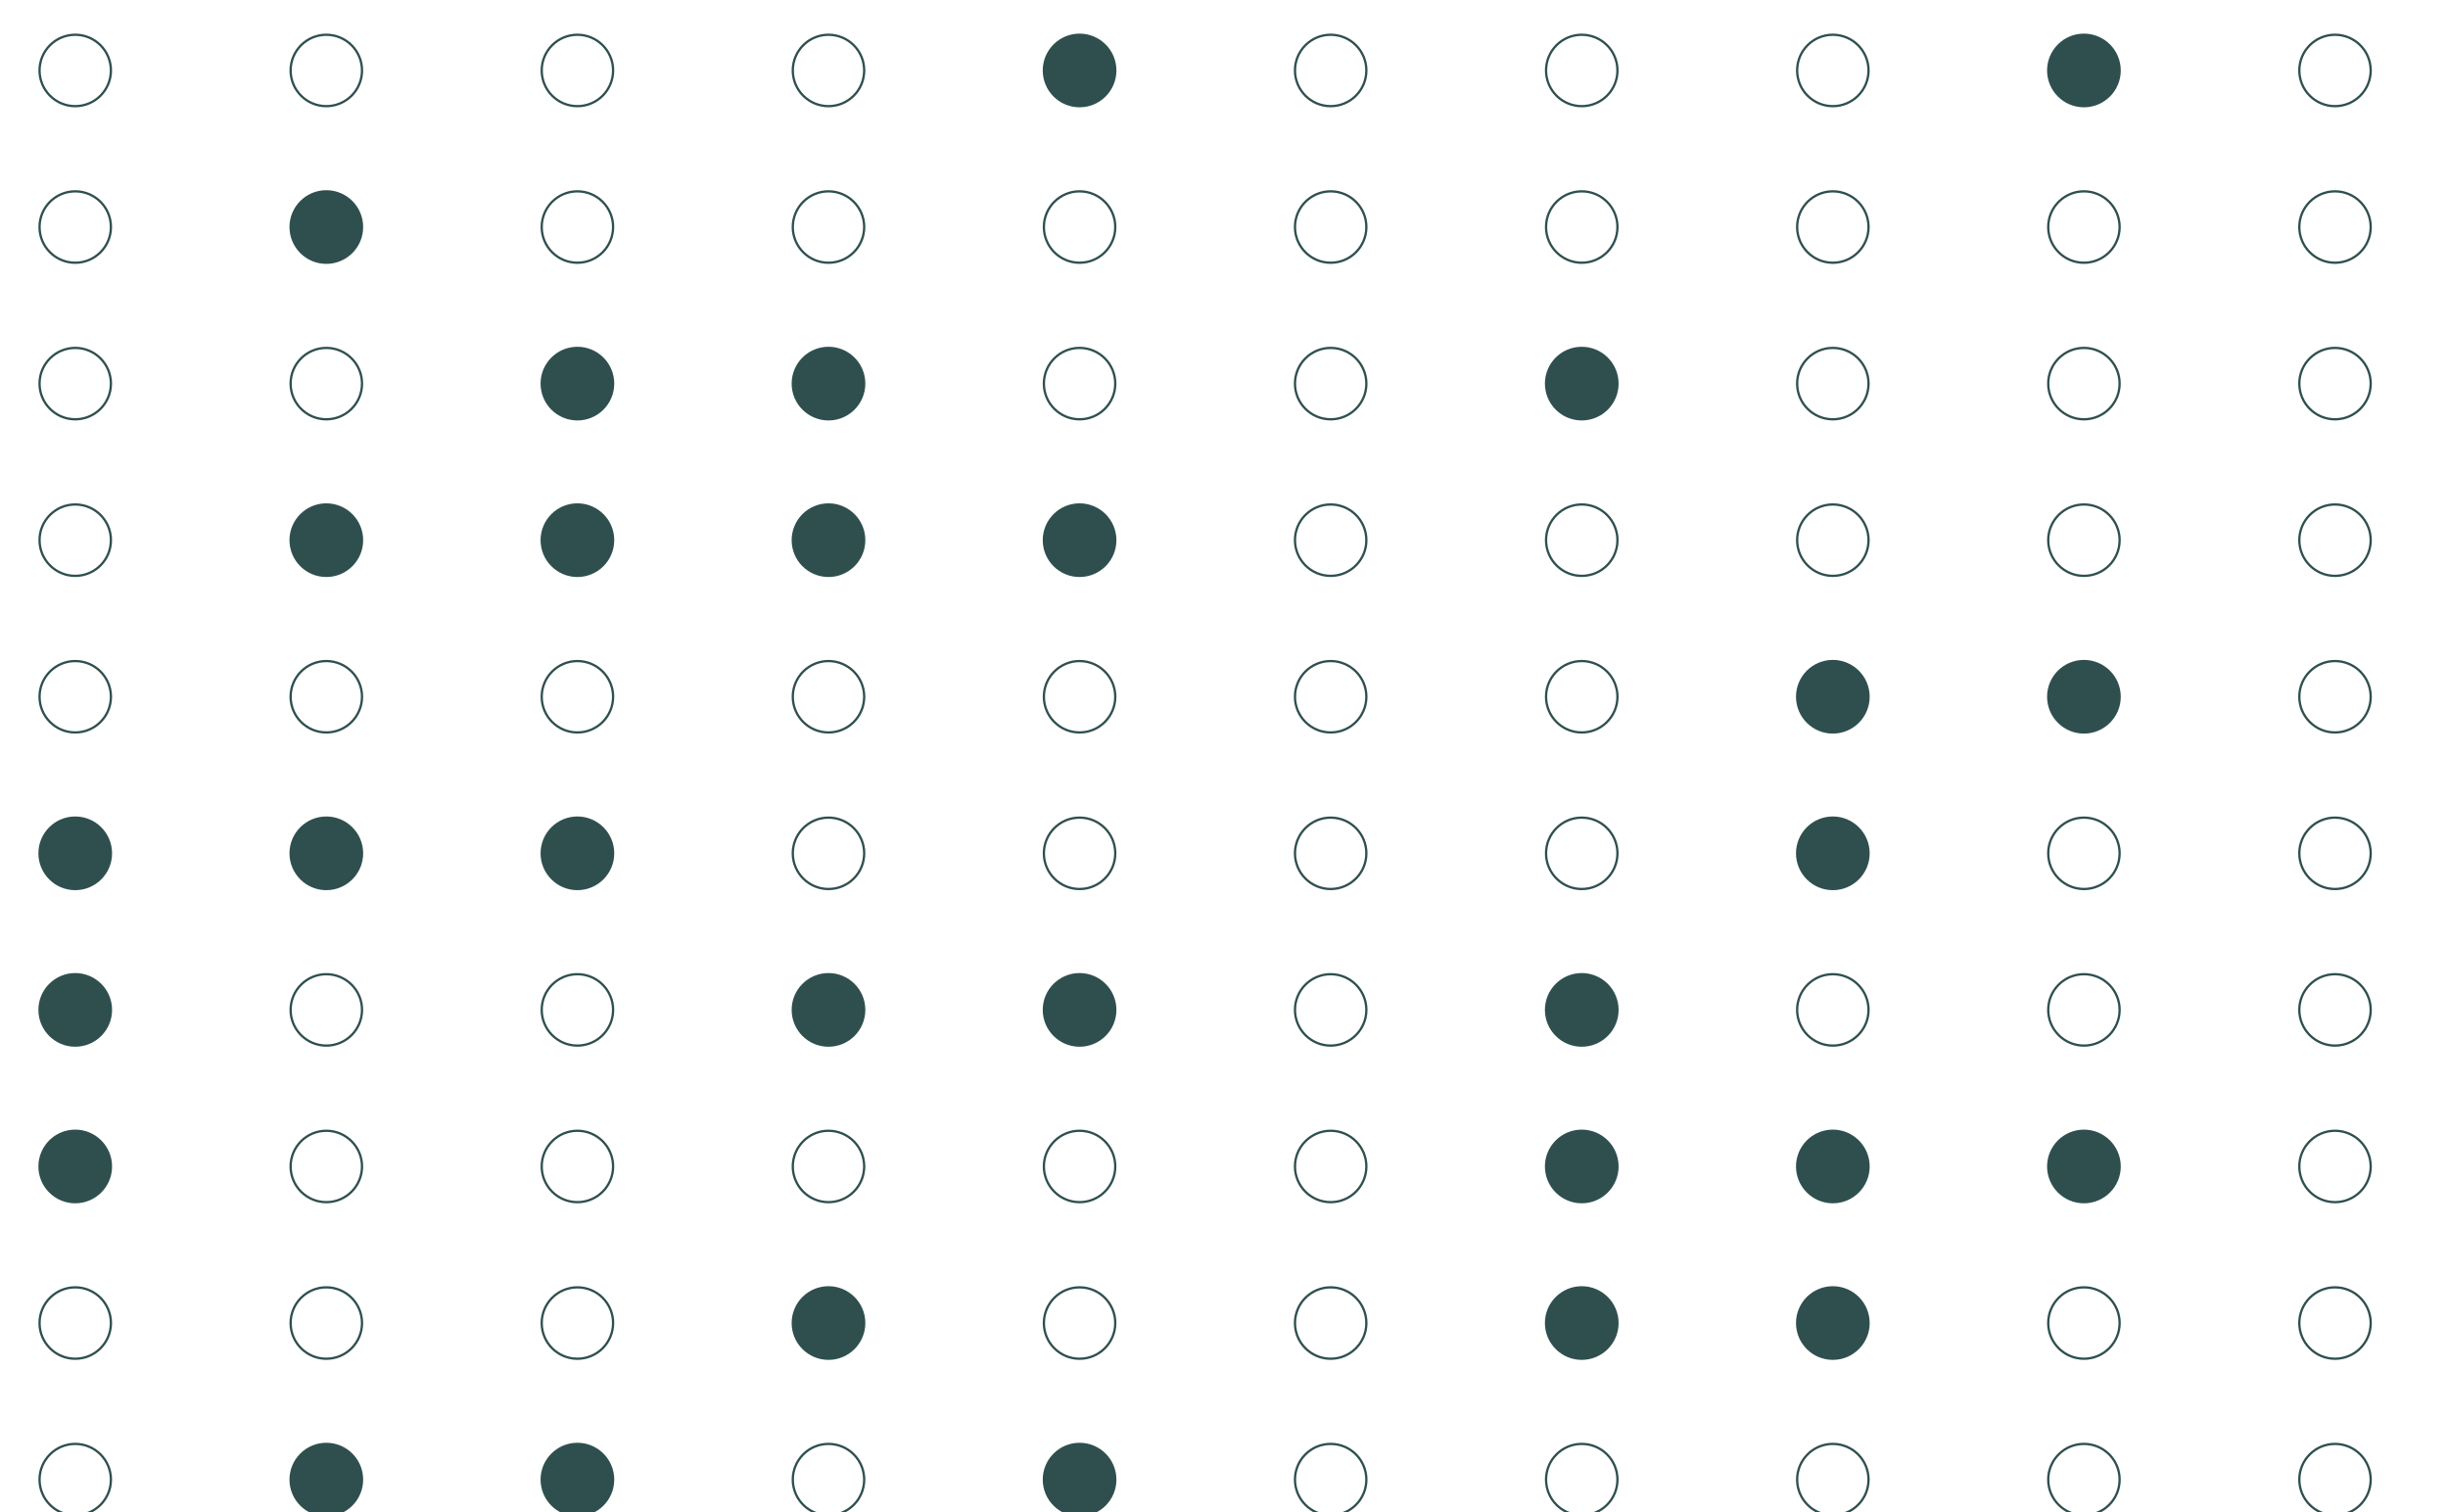 <?xml version="1.0" encoding="UTF-8"?>
<svg xmlns="http://www.w3.org/2000/svg" xmlns:xlink="http://www.w3.org/1999/xlink" width="756pt" height="467pt" viewBox="0 0 756 467" version="1.1">
<g id="surface54">
<rect x="0" y="0" width="756" height="467" style="fill:rgb(100%,100%,100%);fill-opacity:1;stroke:none;"/>
<path style="fill:none;stroke-width:0.709;stroke-linecap:round;stroke-linejoin:round;stroke:rgb(18.431%,30.98%,30.98%);stroke-opacity:1;stroke-miterlimit:10;" d="M 34.258 456.902 C 34.258 462.992 29.32 467.926 23.234 467.926 C 17.145 467.926 12.211 462.992 12.211 456.902 C 12.211 450.816 17.145 445.879 23.234 445.879 C 29.32 445.879 34.258 450.816 34.258 456.902 "/>
<path style="fill-rule:nonzero;fill:rgb(18.431%,30.98%,30.98%);fill-opacity:1;stroke-width:0.709;stroke-linecap:round;stroke-linejoin:round;stroke:rgb(18.431%,30.98%,30.98%);stroke-opacity:1;stroke-miterlimit:10;" d="M 111.801 456.902 C 111.801 462.992 106.863 467.926 100.773 467.926 C 94.688 467.926 89.75 462.992 89.75 456.902 C 89.75 450.816 94.688 445.879 100.773 445.879 C 106.863 445.879 111.801 450.816 111.801 456.902 "/>
<path style="fill-rule:nonzero;fill:rgb(18.431%,30.98%,30.98%);fill-opacity:1;stroke-width:0.709;stroke-linecap:round;stroke-linejoin:round;stroke:rgb(18.431%,30.98%,30.98%);stroke-opacity:1;stroke-miterlimit:10;" d="M 189.34 456.902 C 189.34 462.992 184.406 467.926 178.316 467.926 C 172.227 467.926 167.293 462.992 167.293 456.902 C 167.293 450.816 172.227 445.879 178.316 445.879 C 184.406 445.879 189.34 450.816 189.34 456.902 "/>
<path style="fill:none;stroke-width:0.709;stroke-linecap:round;stroke-linejoin:round;stroke:rgb(18.431%,30.98%,30.98%);stroke-opacity:1;stroke-miterlimit:10;" d="M 266.883 456.902 C 266.883 462.992 261.945 467.926 255.859 467.926 C 249.77 467.926 244.832 462.992 244.832 456.902 C 244.832 450.816 249.77 445.879 255.859 445.879 C 261.945 445.879 266.883 450.816 266.883 456.902 "/>
<path style="fill-rule:nonzero;fill:rgb(18.431%,30.98%,30.98%);fill-opacity:1;stroke-width:0.709;stroke-linecap:round;stroke-linejoin:round;stroke:rgb(18.431%,30.98%,30.98%);stroke-opacity:1;stroke-miterlimit:10;" d="M 344.422 456.902 C 344.422 462.992 339.488 467.926 333.398 467.926 C 327.312 467.926 322.375 462.992 322.375 456.902 C 322.375 450.816 327.312 445.879 333.398 445.879 C 339.488 445.879 344.422 450.816 344.422 456.902 "/>
<path style="fill:none;stroke-width:0.709;stroke-linecap:round;stroke-linejoin:round;stroke:rgb(18.431%,30.98%,30.98%);stroke-opacity:1;stroke-miterlimit:10;" d="M 421.965 456.902 C 421.965 462.992 417.027 467.926 410.941 467.926 C 404.852 467.926 399.918 462.992 399.918 456.902 C 399.918 450.816 404.852 445.879 410.941 445.879 C 417.027 445.879 421.965 450.816 421.965 456.902 "/>
<path style="fill:none;stroke-width:0.709;stroke-linecap:round;stroke-linejoin:round;stroke:rgb(18.431%,30.98%,30.98%);stroke-opacity:1;stroke-miterlimit:10;" d="M 499.508 456.902 C 499.508 462.992 494.57 467.926 488.48 467.926 C 482.395 467.926 477.457 462.992 477.457 456.902 C 477.457 450.816 482.395 445.879 488.48 445.879 C 494.57 445.879 499.508 450.816 499.508 456.902 "/>
<path style="fill:none;stroke-width:0.709;stroke-linecap:round;stroke-linejoin:round;stroke:rgb(18.431%,30.98%,30.98%);stroke-opacity:1;stroke-miterlimit:10;" d="M 577.047 456.902 C 577.047 462.992 572.113 467.926 566.023 467.926 C 559.934 467.926 555 462.992 555 456.902 C 555 450.816 559.934 445.879 566.023 445.879 C 572.113 445.879 577.047 450.816 577.047 456.902 "/>
<path style="fill:none;stroke-width:0.709;stroke-linecap:round;stroke-linejoin:round;stroke:rgb(18.431%,30.98%,30.98%);stroke-opacity:1;stroke-miterlimit:10;" d="M 654.59 456.902 C 654.59 462.992 649.652 467.926 643.566 467.926 C 637.477 467.926 632.539 462.992 632.539 456.902 C 632.539 450.816 637.477 445.879 643.566 445.879 C 649.652 445.879 654.59 450.816 654.59 456.902 "/>
<path style="fill:none;stroke-width:0.709;stroke-linecap:round;stroke-linejoin:round;stroke:rgb(18.431%,30.98%,30.98%);stroke-opacity:1;stroke-miterlimit:10;" d="M 732.129 456.902 C 732.129 462.992 727.195 467.926 721.105 467.926 C 715.02 467.926 710.082 462.992 710.082 456.902 C 710.082 450.816 715.02 445.879 721.105 445.879 C 727.195 445.879 732.129 450.816 732.129 456.902 "/>
<path style="fill:none;stroke-width:0.709;stroke-linecap:round;stroke-linejoin:round;stroke:rgb(18.431%,30.98%,30.98%);stroke-opacity:1;stroke-miterlimit:10;" d="M 34.258 408.555 C 34.258 414.641 29.32 419.578 23.234 419.578 C 17.145 419.578 12.211 414.641 12.211 408.555 C 12.211 402.465 17.145 397.531 23.234 397.531 C 29.32 397.531 34.258 402.465 34.258 408.555 "/>
<path style="fill:none;stroke-width:0.709;stroke-linecap:round;stroke-linejoin:round;stroke:rgb(18.431%,30.98%,30.98%);stroke-opacity:1;stroke-miterlimit:10;" d="M 111.801 408.555 C 111.801 414.641 106.863 419.578 100.773 419.578 C 94.688 419.578 89.75 414.641 89.75 408.555 C 89.75 402.465 94.688 397.531 100.773 397.531 C 106.863 397.531 111.801 402.465 111.801 408.555 "/>
<path style="fill:none;stroke-width:0.709;stroke-linecap:round;stroke-linejoin:round;stroke:rgb(18.431%,30.98%,30.98%);stroke-opacity:1;stroke-miterlimit:10;" d="M 189.34 408.555 C 189.34 414.641 184.406 419.578 178.316 419.578 C 172.227 419.578 167.293 414.641 167.293 408.555 C 167.293 402.465 172.227 397.531 178.316 397.531 C 184.406 397.531 189.34 402.465 189.34 408.555 "/>
<path style="fill-rule:nonzero;fill:rgb(18.431%,30.98%,30.98%);fill-opacity:1;stroke-width:0.709;stroke-linecap:round;stroke-linejoin:round;stroke:rgb(18.431%,30.98%,30.98%);stroke-opacity:1;stroke-miterlimit:10;" d="M 266.883 408.555 C 266.883 414.641 261.945 419.578 255.859 419.578 C 249.77 419.578 244.832 414.641 244.832 408.555 C 244.832 402.465 249.77 397.531 255.859 397.531 C 261.945 397.531 266.883 402.465 266.883 408.555 "/>
<path style="fill:none;stroke-width:0.709;stroke-linecap:round;stroke-linejoin:round;stroke:rgb(18.431%,30.98%,30.98%);stroke-opacity:1;stroke-miterlimit:10;" d="M 344.422 408.555 C 344.422 414.641 339.488 419.578 333.398 419.578 C 327.312 419.578 322.375 414.641 322.375 408.555 C 322.375 402.465 327.312 397.531 333.398 397.531 C 339.488 397.531 344.422 402.465 344.422 408.555 "/>
<path style="fill:none;stroke-width:0.709;stroke-linecap:round;stroke-linejoin:round;stroke:rgb(18.431%,30.98%,30.98%);stroke-opacity:1;stroke-miterlimit:10;" d="M 421.965 408.555 C 421.965 414.641 417.027 419.578 410.941 419.578 C 404.852 419.578 399.918 414.641 399.918 408.555 C 399.918 402.465 404.852 397.531 410.941 397.531 C 417.027 397.531 421.965 402.465 421.965 408.555 "/>
<path style="fill-rule:nonzero;fill:rgb(18.431%,30.98%,30.98%);fill-opacity:1;stroke-width:0.709;stroke-linecap:round;stroke-linejoin:round;stroke:rgb(18.431%,30.98%,30.98%);stroke-opacity:1;stroke-miterlimit:10;" d="M 499.508 408.555 C 499.508 414.641 494.57 419.578 488.48 419.578 C 482.395 419.578 477.457 414.641 477.457 408.555 C 477.457 402.465 482.395 397.531 488.48 397.531 C 494.57 397.531 499.508 402.465 499.508 408.555 "/>
<path style="fill-rule:nonzero;fill:rgb(18.431%,30.98%,30.98%);fill-opacity:1;stroke-width:0.709;stroke-linecap:round;stroke-linejoin:round;stroke:rgb(18.431%,30.98%,30.98%);stroke-opacity:1;stroke-miterlimit:10;" d="M 577.047 408.555 C 577.047 414.641 572.113 419.578 566.023 419.578 C 559.934 419.578 555 414.641 555 408.555 C 555 402.465 559.934 397.531 566.023 397.531 C 572.113 397.531 577.047 402.465 577.047 408.555 "/>
<path style="fill:none;stroke-width:0.709;stroke-linecap:round;stroke-linejoin:round;stroke:rgb(18.431%,30.98%,30.98%);stroke-opacity:1;stroke-miterlimit:10;" d="M 654.59 408.555 C 654.59 414.641 649.652 419.578 643.566 419.578 C 637.477 419.578 632.539 414.641 632.539 408.555 C 632.539 402.465 637.477 397.531 643.566 397.531 C 649.652 397.531 654.59 402.465 654.59 408.555 "/>
<path style="fill:none;stroke-width:0.709;stroke-linecap:round;stroke-linejoin:round;stroke:rgb(18.431%,30.98%,30.98%);stroke-opacity:1;stroke-miterlimit:10;" d="M 732.129 408.555 C 732.129 414.641 727.195 419.578 721.105 419.578 C 715.02 419.578 710.082 414.641 710.082 408.555 C 710.082 402.465 715.02 397.531 721.105 397.531 C 727.195 397.531 732.129 402.465 732.129 408.555 "/>
<path style="fill-rule:nonzero;fill:rgb(18.431%,30.98%,30.98%);fill-opacity:1;stroke-width:0.709;stroke-linecap:round;stroke-linejoin:round;stroke:rgb(18.431%,30.98%,30.98%);stroke-opacity:1;stroke-miterlimit:10;" d="M 34.258 360.203 C 34.258 366.293 29.32 371.227 23.234 371.227 C 17.145 371.227 12.211 366.293 12.211 360.203 C 12.211 354.117 17.145 349.18 23.234 349.18 C 29.32 349.18 34.258 354.117 34.258 360.203 "/>
<path style="fill:none;stroke-width:0.709;stroke-linecap:round;stroke-linejoin:round;stroke:rgb(18.431%,30.98%,30.98%);stroke-opacity:1;stroke-miterlimit:10;" d="M 111.801 360.203 C 111.801 366.293 106.863 371.227 100.773 371.227 C 94.688 371.227 89.75 366.293 89.75 360.203 C 89.75 354.117 94.688 349.18 100.773 349.18 C 106.863 349.18 111.801 354.117 111.801 360.203 "/>
<path style="fill:none;stroke-width:0.709;stroke-linecap:round;stroke-linejoin:round;stroke:rgb(18.431%,30.98%,30.98%);stroke-opacity:1;stroke-miterlimit:10;" d="M 189.34 360.203 C 189.34 366.293 184.406 371.227 178.316 371.227 C 172.227 371.227 167.293 366.293 167.293 360.203 C 167.293 354.117 172.227 349.18 178.316 349.18 C 184.406 349.18 189.34 354.117 189.34 360.203 "/>
<path style="fill:none;stroke-width:0.709;stroke-linecap:round;stroke-linejoin:round;stroke:rgb(18.431%,30.98%,30.98%);stroke-opacity:1;stroke-miterlimit:10;" d="M 266.883 360.203 C 266.883 366.293 261.945 371.227 255.859 371.227 C 249.77 371.227 244.832 366.293 244.832 360.203 C 244.832 354.117 249.77 349.18 255.859 349.18 C 261.945 349.18 266.883 354.117 266.883 360.203 "/>
<path style="fill:none;stroke-width:0.709;stroke-linecap:round;stroke-linejoin:round;stroke:rgb(18.431%,30.98%,30.98%);stroke-opacity:1;stroke-miterlimit:10;" d="M 344.422 360.203 C 344.422 366.293 339.488 371.227 333.398 371.227 C 327.312 371.227 322.375 366.293 322.375 360.203 C 322.375 354.117 327.312 349.18 333.398 349.18 C 339.488 349.18 344.422 354.117 344.422 360.203 "/>
<path style="fill:none;stroke-width:0.709;stroke-linecap:round;stroke-linejoin:round;stroke:rgb(18.431%,30.98%,30.98%);stroke-opacity:1;stroke-miterlimit:10;" d="M 421.965 360.203 C 421.965 366.293 417.027 371.227 410.941 371.227 C 404.852 371.227 399.918 366.293 399.918 360.203 C 399.918 354.117 404.852 349.18 410.941 349.18 C 417.027 349.18 421.965 354.117 421.965 360.203 "/>
<path style="fill-rule:nonzero;fill:rgb(18.431%,30.98%,30.98%);fill-opacity:1;stroke-width:0.709;stroke-linecap:round;stroke-linejoin:round;stroke:rgb(18.431%,30.98%,30.98%);stroke-opacity:1;stroke-miterlimit:10;" d="M 499.508 360.203 C 499.508 366.293 494.57 371.227 488.48 371.227 C 482.395 371.227 477.457 366.293 477.457 360.203 C 477.457 354.117 482.395 349.18 488.48 349.18 C 494.57 349.18 499.508 354.117 499.508 360.203 "/>
<path style="fill-rule:nonzero;fill:rgb(18.431%,30.98%,30.98%);fill-opacity:1;stroke-width:0.709;stroke-linecap:round;stroke-linejoin:round;stroke:rgb(18.431%,30.98%,30.98%);stroke-opacity:1;stroke-miterlimit:10;" d="M 577.047 360.203 C 577.047 366.293 572.113 371.227 566.023 371.227 C 559.934 371.227 555 366.293 555 360.203 C 555 354.117 559.934 349.18 566.023 349.18 C 572.113 349.18 577.047 354.117 577.047 360.203 "/>
<path style="fill-rule:nonzero;fill:rgb(18.431%,30.98%,30.98%);fill-opacity:1;stroke-width:0.709;stroke-linecap:round;stroke-linejoin:round;stroke:rgb(18.431%,30.98%,30.98%);stroke-opacity:1;stroke-miterlimit:10;" d="M 654.59 360.203 C 654.59 366.293 649.652 371.227 643.566 371.227 C 637.477 371.227 632.539 366.293 632.539 360.203 C 632.539 354.117 637.477 349.18 643.566 349.18 C 649.652 349.18 654.59 354.117 654.59 360.203 "/>
<path style="fill:none;stroke-width:0.709;stroke-linecap:round;stroke-linejoin:round;stroke:rgb(18.431%,30.98%,30.98%);stroke-opacity:1;stroke-miterlimit:10;" d="M 732.129 360.203 C 732.129 366.293 727.195 371.227 721.105 371.227 C 715.02 371.227 710.082 366.293 710.082 360.203 C 710.082 354.117 715.02 349.18 721.105 349.18 C 727.195 349.18 732.129 354.117 732.129 360.203 "/>
<path style="fill-rule:nonzero;fill:rgb(18.431%,30.98%,30.98%);fill-opacity:1;stroke-width:0.709;stroke-linecap:round;stroke-linejoin:round;stroke:rgb(18.431%,30.98%,30.98%);stroke-opacity:1;stroke-miterlimit:10;" d="M 34.258 311.855 C 34.258 317.941 29.32 322.879 23.234 322.879 C 17.145 322.879 12.211 317.941 12.211 311.855 C 12.211 305.766 17.145 300.832 23.234 300.832 C 29.32 300.832 34.258 305.766 34.258 311.855 "/>
<path style="fill:none;stroke-width:0.709;stroke-linecap:round;stroke-linejoin:round;stroke:rgb(18.431%,30.98%,30.98%);stroke-opacity:1;stroke-miterlimit:10;" d="M 111.801 311.855 C 111.801 317.941 106.863 322.879 100.773 322.879 C 94.688 322.879 89.75 317.941 89.75 311.855 C 89.75 305.766 94.688 300.832 100.773 300.832 C 106.863 300.832 111.801 305.766 111.801 311.855 "/>
<path style="fill:none;stroke-width:0.709;stroke-linecap:round;stroke-linejoin:round;stroke:rgb(18.431%,30.98%,30.98%);stroke-opacity:1;stroke-miterlimit:10;" d="M 189.34 311.855 C 189.34 317.941 184.406 322.879 178.316 322.879 C 172.227 322.879 167.293 317.941 167.293 311.855 C 167.293 305.766 172.227 300.832 178.316 300.832 C 184.406 300.832 189.34 305.766 189.34 311.855 "/>
<path style="fill-rule:nonzero;fill:rgb(18.431%,30.98%,30.98%);fill-opacity:1;stroke-width:0.709;stroke-linecap:round;stroke-linejoin:round;stroke:rgb(18.431%,30.98%,30.98%);stroke-opacity:1;stroke-miterlimit:10;" d="M 266.883 311.855 C 266.883 317.941 261.945 322.879 255.859 322.879 C 249.77 322.879 244.832 317.941 244.832 311.855 C 244.832 305.766 249.77 300.832 255.859 300.832 C 261.945 300.832 266.883 305.766 266.883 311.855 "/>
<path style="fill-rule:nonzero;fill:rgb(18.431%,30.98%,30.98%);fill-opacity:1;stroke-width:0.709;stroke-linecap:round;stroke-linejoin:round;stroke:rgb(18.431%,30.98%,30.98%);stroke-opacity:1;stroke-miterlimit:10;" d="M 344.422 311.855 C 344.422 317.941 339.488 322.879 333.398 322.879 C 327.312 322.879 322.375 317.941 322.375 311.855 C 322.375 305.766 327.312 300.832 333.398 300.832 C 339.488 300.832 344.422 305.766 344.422 311.855 "/>
<path style="fill:none;stroke-width:0.709;stroke-linecap:round;stroke-linejoin:round;stroke:rgb(18.431%,30.98%,30.98%);stroke-opacity:1;stroke-miterlimit:10;" d="M 421.965 311.855 C 421.965 317.941 417.027 322.879 410.941 322.879 C 404.852 322.879 399.918 317.941 399.918 311.855 C 399.918 305.766 404.852 300.832 410.941 300.832 C 417.027 300.832 421.965 305.766 421.965 311.855 "/>
<path style="fill-rule:nonzero;fill:rgb(18.431%,30.98%,30.98%);fill-opacity:1;stroke-width:0.709;stroke-linecap:round;stroke-linejoin:round;stroke:rgb(18.431%,30.98%,30.98%);stroke-opacity:1;stroke-miterlimit:10;" d="M 499.508 311.855 C 499.508 317.941 494.57 322.879 488.48 322.879 C 482.395 322.879 477.457 317.941 477.457 311.855 C 477.457 305.766 482.395 300.832 488.48 300.832 C 494.57 300.832 499.508 305.766 499.508 311.855 "/>
<path style="fill:none;stroke-width:0.709;stroke-linecap:round;stroke-linejoin:round;stroke:rgb(18.431%,30.98%,30.98%);stroke-opacity:1;stroke-miterlimit:10;" d="M 577.047 311.855 C 577.047 317.941 572.113 322.879 566.023 322.879 C 559.934 322.879 555 317.941 555 311.855 C 555 305.766 559.934 300.832 566.023 300.832 C 572.113 300.832 577.047 305.766 577.047 311.855 "/>
<path style="fill:none;stroke-width:0.709;stroke-linecap:round;stroke-linejoin:round;stroke:rgb(18.431%,30.98%,30.98%);stroke-opacity:1;stroke-miterlimit:10;" d="M 654.59 311.855 C 654.59 317.941 649.652 322.879 643.566 322.879 C 637.477 322.879 632.539 317.941 632.539 311.855 C 632.539 305.766 637.477 300.832 643.566 300.832 C 649.652 300.832 654.59 305.766 654.59 311.855 "/>
<path style="fill:none;stroke-width:0.709;stroke-linecap:round;stroke-linejoin:round;stroke:rgb(18.431%,30.98%,30.98%);stroke-opacity:1;stroke-miterlimit:10;" d="M 732.129 311.855 C 732.129 317.941 727.195 322.879 721.105 322.879 C 715.02 322.879 710.082 317.941 710.082 311.855 C 710.082 305.766 715.02 300.832 721.105 300.832 C 727.195 300.832 732.129 305.766 732.129 311.855 "/>
<path style="fill-rule:nonzero;fill:rgb(18.431%,30.98%,30.98%);fill-opacity:1;stroke-width:0.709;stroke-linecap:round;stroke-linejoin:round;stroke:rgb(18.431%,30.98%,30.98%);stroke-opacity:1;stroke-miterlimit:10;" d="M 34.258 263.504 C 34.258 269.594 29.32 274.527 23.234 274.527 C 17.145 274.527 12.211 269.594 12.211 263.504 C 12.211 257.418 17.145 252.48 23.234 252.48 C 29.32 252.48 34.258 257.418 34.258 263.504 "/>
<path style="fill-rule:nonzero;fill:rgb(18.431%,30.98%,30.98%);fill-opacity:1;stroke-width:0.709;stroke-linecap:round;stroke-linejoin:round;stroke:rgb(18.431%,30.98%,30.98%);stroke-opacity:1;stroke-miterlimit:10;" d="M 111.801 263.504 C 111.801 269.594 106.863 274.527 100.773 274.527 C 94.688 274.527 89.75 269.594 89.75 263.504 C 89.75 257.418 94.688 252.48 100.773 252.48 C 106.863 252.48 111.801 257.418 111.801 263.504 "/>
<path style="fill-rule:nonzero;fill:rgb(18.431%,30.98%,30.98%);fill-opacity:1;stroke-width:0.709;stroke-linecap:round;stroke-linejoin:round;stroke:rgb(18.431%,30.98%,30.98%);stroke-opacity:1;stroke-miterlimit:10;" d="M 189.34 263.504 C 189.34 269.594 184.406 274.527 178.316 274.527 C 172.227 274.527 167.293 269.594 167.293 263.504 C 167.293 257.418 172.227 252.48 178.316 252.48 C 184.406 252.48 189.34 257.418 189.34 263.504 "/>
<path style="fill:none;stroke-width:0.709;stroke-linecap:round;stroke-linejoin:round;stroke:rgb(18.431%,30.98%,30.98%);stroke-opacity:1;stroke-miterlimit:10;" d="M 266.883 263.504 C 266.883 269.594 261.945 274.527 255.859 274.527 C 249.77 274.527 244.832 269.594 244.832 263.504 C 244.832 257.418 249.77 252.48 255.859 252.48 C 261.945 252.48 266.883 257.418 266.883 263.504 "/>
<path style="fill:none;stroke-width:0.709;stroke-linecap:round;stroke-linejoin:round;stroke:rgb(18.431%,30.98%,30.98%);stroke-opacity:1;stroke-miterlimit:10;" d="M 344.422 263.504 C 344.422 269.594 339.488 274.527 333.398 274.527 C 327.312 274.527 322.375 269.594 322.375 263.504 C 322.375 257.418 327.312 252.48 333.398 252.48 C 339.488 252.48 344.422 257.418 344.422 263.504 "/>
<path style="fill:none;stroke-width:0.709;stroke-linecap:round;stroke-linejoin:round;stroke:rgb(18.431%,30.98%,30.98%);stroke-opacity:1;stroke-miterlimit:10;" d="M 421.965 263.504 C 421.965 269.594 417.027 274.527 410.941 274.527 C 404.852 274.527 399.918 269.594 399.918 263.504 C 399.918 257.418 404.852 252.48 410.941 252.48 C 417.027 252.48 421.965 257.418 421.965 263.504 "/>
<path style="fill:none;stroke-width:0.709;stroke-linecap:round;stroke-linejoin:round;stroke:rgb(18.431%,30.98%,30.98%);stroke-opacity:1;stroke-miterlimit:10;" d="M 499.508 263.504 C 499.508 269.594 494.57 274.527 488.48 274.527 C 482.395 274.527 477.457 269.594 477.457 263.504 C 477.457 257.418 482.395 252.48 488.48 252.48 C 494.57 252.48 499.508 257.418 499.508 263.504 "/>
<path style="fill-rule:nonzero;fill:rgb(18.431%,30.98%,30.98%);fill-opacity:1;stroke-width:0.709;stroke-linecap:round;stroke-linejoin:round;stroke:rgb(18.431%,30.98%,30.98%);stroke-opacity:1;stroke-miterlimit:10;" d="M 577.047 263.504 C 577.047 269.594 572.113 274.527 566.023 274.527 C 559.934 274.527 555 269.594 555 263.504 C 555 257.418 559.934 252.48 566.023 252.48 C 572.113 252.48 577.047 257.418 577.047 263.504 "/>
<path style="fill:none;stroke-width:0.709;stroke-linecap:round;stroke-linejoin:round;stroke:rgb(18.431%,30.98%,30.98%);stroke-opacity:1;stroke-miterlimit:10;" d="M 654.59 263.504 C 654.59 269.594 649.652 274.527 643.566 274.527 C 637.477 274.527 632.539 269.594 632.539 263.504 C 632.539 257.418 637.477 252.48 643.566 252.48 C 649.652 252.48 654.59 257.418 654.59 263.504 "/>
<path style="fill:none;stroke-width:0.709;stroke-linecap:round;stroke-linejoin:round;stroke:rgb(18.431%,30.98%,30.98%);stroke-opacity:1;stroke-miterlimit:10;" d="M 732.129 263.504 C 732.129 269.594 727.195 274.527 721.105 274.527 C 715.02 274.527 710.082 269.594 710.082 263.504 C 710.082 257.418 715.02 252.48 721.105 252.48 C 727.195 252.48 732.129 257.418 732.129 263.504 "/>
<path style="fill:none;stroke-width:0.709;stroke-linecap:round;stroke-linejoin:round;stroke:rgb(18.431%,30.98%,30.98%);stroke-opacity:1;stroke-miterlimit:10;" d="M 34.258 215.156 C 34.258 221.242 29.32 226.18 23.234 226.18 C 17.145 226.18 12.211 221.242 12.211 215.156 C 12.211 209.066 17.145 204.133 23.234 204.133 C 29.32 204.133 34.258 209.066 34.258 215.156 "/>
<path style="fill:none;stroke-width:0.709;stroke-linecap:round;stroke-linejoin:round;stroke:rgb(18.431%,30.98%,30.98%);stroke-opacity:1;stroke-miterlimit:10;" d="M 111.801 215.156 C 111.801 221.242 106.863 226.18 100.773 226.18 C 94.688 226.18 89.75 221.242 89.75 215.156 C 89.75 209.066 94.688 204.133 100.773 204.133 C 106.863 204.133 111.801 209.066 111.801 215.156 "/>
<path style="fill:none;stroke-width:0.709;stroke-linecap:round;stroke-linejoin:round;stroke:rgb(18.431%,30.98%,30.98%);stroke-opacity:1;stroke-miterlimit:10;" d="M 189.34 215.156 C 189.34 221.242 184.406 226.18 178.316 226.18 C 172.227 226.18 167.293 221.242 167.293 215.156 C 167.293 209.066 172.227 204.133 178.316 204.133 C 184.406 204.133 189.34 209.066 189.34 215.156 "/>
<path style="fill:none;stroke-width:0.709;stroke-linecap:round;stroke-linejoin:round;stroke:rgb(18.431%,30.98%,30.98%);stroke-opacity:1;stroke-miterlimit:10;" d="M 266.883 215.156 C 266.883 221.242 261.945 226.18 255.859 226.18 C 249.77 226.18 244.832 221.242 244.832 215.156 C 244.832 209.066 249.77 204.133 255.859 204.133 C 261.945 204.133 266.883 209.066 266.883 215.156 "/>
<path style="fill:none;stroke-width:0.709;stroke-linecap:round;stroke-linejoin:round;stroke:rgb(18.431%,30.98%,30.98%);stroke-opacity:1;stroke-miterlimit:10;" d="M 344.422 215.156 C 344.422 221.242 339.488 226.18 333.398 226.18 C 327.312 226.18 322.375 221.242 322.375 215.156 C 322.375 209.066 327.312 204.133 333.398 204.133 C 339.488 204.133 344.422 209.066 344.422 215.156 "/>
<path style="fill:none;stroke-width:0.709;stroke-linecap:round;stroke-linejoin:round;stroke:rgb(18.431%,30.98%,30.98%);stroke-opacity:1;stroke-miterlimit:10;" d="M 421.965 215.156 C 421.965 221.242 417.027 226.18 410.941 226.18 C 404.852 226.18 399.918 221.242 399.918 215.156 C 399.918 209.066 404.852 204.133 410.941 204.133 C 417.027 204.133 421.965 209.066 421.965 215.156 "/>
<path style="fill:none;stroke-width:0.709;stroke-linecap:round;stroke-linejoin:round;stroke:rgb(18.431%,30.98%,30.98%);stroke-opacity:1;stroke-miterlimit:10;" d="M 499.508 215.156 C 499.508 221.242 494.57 226.18 488.48 226.18 C 482.395 226.18 477.457 221.242 477.457 215.156 C 477.457 209.066 482.395 204.133 488.48 204.133 C 494.57 204.133 499.508 209.066 499.508 215.156 "/>
<path style="fill-rule:nonzero;fill:rgb(18.431%,30.98%,30.98%);fill-opacity:1;stroke-width:0.709;stroke-linecap:round;stroke-linejoin:round;stroke:rgb(18.431%,30.98%,30.98%);stroke-opacity:1;stroke-miterlimit:10;" d="M 577.047 215.156 C 577.047 221.242 572.113 226.18 566.023 226.18 C 559.934 226.18 555 221.242 555 215.156 C 555 209.066 559.934 204.133 566.023 204.133 C 572.113 204.133 577.047 209.066 577.047 215.156 "/>
<path style="fill-rule:nonzero;fill:rgb(18.431%,30.98%,30.98%);fill-opacity:1;stroke-width:0.709;stroke-linecap:round;stroke-linejoin:round;stroke:rgb(18.431%,30.98%,30.98%);stroke-opacity:1;stroke-miterlimit:10;" d="M 654.59 215.156 C 654.59 221.242 649.652 226.18 643.566 226.18 C 637.477 226.18 632.539 221.242 632.539 215.156 C 632.539 209.066 637.477 204.133 643.566 204.133 C 649.652 204.133 654.59 209.066 654.59 215.156 "/>
<path style="fill:none;stroke-width:0.709;stroke-linecap:round;stroke-linejoin:round;stroke:rgb(18.431%,30.98%,30.98%);stroke-opacity:1;stroke-miterlimit:10;" d="M 732.129 215.156 C 732.129 221.242 727.195 226.18 721.105 226.18 C 715.02 226.18 710.082 221.242 710.082 215.156 C 710.082 209.066 715.02 204.133 721.105 204.133 C 727.195 204.133 732.129 209.066 732.129 215.156 "/>
<path style="fill:none;stroke-width:0.709;stroke-linecap:round;stroke-linejoin:round;stroke:rgb(18.431%,30.98%,30.98%);stroke-opacity:1;stroke-miterlimit:10;" d="M 34.258 166.805 C 34.258 172.895 29.32 177.828 23.234 177.828 C 17.145 177.828 12.211 172.895 12.211 166.805 C 12.211 160.719 17.145 155.781 23.234 155.781 C 29.32 155.781 34.258 160.719 34.258 166.805 "/>
<path style="fill-rule:nonzero;fill:rgb(18.431%,30.98%,30.98%);fill-opacity:1;stroke-width:0.709;stroke-linecap:round;stroke-linejoin:round;stroke:rgb(18.431%,30.98%,30.98%);stroke-opacity:1;stroke-miterlimit:10;" d="M 111.801 166.805 C 111.801 172.895 106.863 177.828 100.773 177.828 C 94.688 177.828 89.75 172.895 89.75 166.805 C 89.75 160.719 94.688 155.781 100.773 155.781 C 106.863 155.781 111.801 160.719 111.801 166.805 "/>
<path style="fill-rule:nonzero;fill:rgb(18.431%,30.98%,30.98%);fill-opacity:1;stroke-width:0.709;stroke-linecap:round;stroke-linejoin:round;stroke:rgb(18.431%,30.98%,30.98%);stroke-opacity:1;stroke-miterlimit:10;" d="M 189.34 166.805 C 189.34 172.895 184.406 177.828 178.316 177.828 C 172.227 177.828 167.293 172.895 167.293 166.805 C 167.293 160.719 172.227 155.781 178.316 155.781 C 184.406 155.781 189.34 160.719 189.34 166.805 "/>
<path style="fill-rule:nonzero;fill:rgb(18.431%,30.98%,30.98%);fill-opacity:1;stroke-width:0.709;stroke-linecap:round;stroke-linejoin:round;stroke:rgb(18.431%,30.98%,30.98%);stroke-opacity:1;stroke-miterlimit:10;" d="M 266.883 166.805 C 266.883 172.895 261.945 177.828 255.859 177.828 C 249.77 177.828 244.832 172.895 244.832 166.805 C 244.832 160.719 249.77 155.781 255.859 155.781 C 261.945 155.781 266.883 160.719 266.883 166.805 "/>
<path style="fill-rule:nonzero;fill:rgb(18.431%,30.98%,30.98%);fill-opacity:1;stroke-width:0.709;stroke-linecap:round;stroke-linejoin:round;stroke:rgb(18.431%,30.98%,30.98%);stroke-opacity:1;stroke-miterlimit:10;" d="M 344.422 166.805 C 344.422 172.895 339.488 177.828 333.398 177.828 C 327.312 177.828 322.375 172.895 322.375 166.805 C 322.375 160.719 327.312 155.781 333.398 155.781 C 339.488 155.781 344.422 160.719 344.422 166.805 "/>
<path style="fill:none;stroke-width:0.709;stroke-linecap:round;stroke-linejoin:round;stroke:rgb(18.431%,30.98%,30.98%);stroke-opacity:1;stroke-miterlimit:10;" d="M 421.965 166.805 C 421.965 172.895 417.027 177.828 410.941 177.828 C 404.852 177.828 399.918 172.895 399.918 166.805 C 399.918 160.719 404.852 155.781 410.941 155.781 C 417.027 155.781 421.965 160.719 421.965 166.805 "/>
<path style="fill:none;stroke-width:0.709;stroke-linecap:round;stroke-linejoin:round;stroke:rgb(18.431%,30.98%,30.98%);stroke-opacity:1;stroke-miterlimit:10;" d="M 499.508 166.805 C 499.508 172.895 494.57 177.828 488.48 177.828 C 482.395 177.828 477.457 172.895 477.457 166.805 C 477.457 160.719 482.395 155.781 488.48 155.781 C 494.57 155.781 499.508 160.719 499.508 166.805 "/>
<path style="fill:none;stroke-width:0.709;stroke-linecap:round;stroke-linejoin:round;stroke:rgb(18.431%,30.98%,30.98%);stroke-opacity:1;stroke-miterlimit:10;" d="M 577.047 166.805 C 577.047 172.895 572.113 177.828 566.023 177.828 C 559.934 177.828 555 172.895 555 166.805 C 555 160.719 559.934 155.781 566.023 155.781 C 572.113 155.781 577.047 160.719 577.047 166.805 "/>
<path style="fill:none;stroke-width:0.709;stroke-linecap:round;stroke-linejoin:round;stroke:rgb(18.431%,30.98%,30.98%);stroke-opacity:1;stroke-miterlimit:10;" d="M 654.59 166.805 C 654.59 172.895 649.652 177.828 643.566 177.828 C 637.477 177.828 632.539 172.895 632.539 166.805 C 632.539 160.719 637.477 155.781 643.566 155.781 C 649.652 155.781 654.59 160.719 654.59 166.805 "/>
<path style="fill:none;stroke-width:0.709;stroke-linecap:round;stroke-linejoin:round;stroke:rgb(18.431%,30.98%,30.98%);stroke-opacity:1;stroke-miterlimit:10;" d="M 732.129 166.805 C 732.129 172.895 727.195 177.828 721.105 177.828 C 715.02 177.828 710.082 172.895 710.082 166.805 C 710.082 160.719 715.02 155.781 721.105 155.781 C 727.195 155.781 732.129 160.719 732.129 166.805 "/>
<path style="fill:none;stroke-width:0.709;stroke-linecap:round;stroke-linejoin:round;stroke:rgb(18.431%,30.98%,30.98%);stroke-opacity:1;stroke-miterlimit:10;" d="M 34.258 118.457 C 34.258 124.543 29.32 129.48 23.234 129.48 C 17.145 129.48 12.211 124.543 12.211 118.457 C 12.211 112.367 17.145 107.434 23.234 107.434 C 29.32 107.434 34.258 112.367 34.258 118.457 "/>
<path style="fill:none;stroke-width:0.709;stroke-linecap:round;stroke-linejoin:round;stroke:rgb(18.431%,30.98%,30.98%);stroke-opacity:1;stroke-miterlimit:10;" d="M 111.801 118.457 C 111.801 124.543 106.863 129.48 100.773 129.48 C 94.688 129.48 89.75 124.543 89.75 118.457 C 89.75 112.367 94.688 107.434 100.773 107.434 C 106.863 107.434 111.801 112.367 111.801 118.457 "/>
<path style="fill-rule:nonzero;fill:rgb(18.431%,30.98%,30.98%);fill-opacity:1;stroke-width:0.709;stroke-linecap:round;stroke-linejoin:round;stroke:rgb(18.431%,30.98%,30.98%);stroke-opacity:1;stroke-miterlimit:10;" d="M 189.34 118.457 C 189.34 124.543 184.406 129.48 178.316 129.48 C 172.227 129.48 167.293 124.543 167.293 118.457 C 167.293 112.367 172.227 107.434 178.316 107.434 C 184.406 107.434 189.34 112.367 189.34 118.457 "/>
<path style="fill-rule:nonzero;fill:rgb(18.431%,30.98%,30.98%);fill-opacity:1;stroke-width:0.709;stroke-linecap:round;stroke-linejoin:round;stroke:rgb(18.431%,30.98%,30.98%);stroke-opacity:1;stroke-miterlimit:10;" d="M 266.883 118.457 C 266.883 124.543 261.945 129.48 255.859 129.48 C 249.77 129.48 244.832 124.543 244.832 118.457 C 244.832 112.367 249.77 107.434 255.859 107.434 C 261.945 107.434 266.883 112.367 266.883 118.457 "/>
<path style="fill:none;stroke-width:0.709;stroke-linecap:round;stroke-linejoin:round;stroke:rgb(18.431%,30.98%,30.98%);stroke-opacity:1;stroke-miterlimit:10;" d="M 344.422 118.457 C 344.422 124.543 339.488 129.48 333.398 129.48 C 327.312 129.48 322.375 124.543 322.375 118.457 C 322.375 112.367 327.312 107.434 333.398 107.434 C 339.488 107.434 344.422 112.367 344.422 118.457 "/>
<path style="fill:none;stroke-width:0.709;stroke-linecap:round;stroke-linejoin:round;stroke:rgb(18.431%,30.98%,30.98%);stroke-opacity:1;stroke-miterlimit:10;" d="M 421.965 118.457 C 421.965 124.543 417.027 129.48 410.941 129.48 C 404.852 129.48 399.918 124.543 399.918 118.457 C 399.918 112.367 404.852 107.434 410.941 107.434 C 417.027 107.434 421.965 112.367 421.965 118.457 "/>
<path style="fill-rule:nonzero;fill:rgb(18.431%,30.98%,30.98%);fill-opacity:1;stroke-width:0.709;stroke-linecap:round;stroke-linejoin:round;stroke:rgb(18.431%,30.98%,30.98%);stroke-opacity:1;stroke-miterlimit:10;" d="M 499.508 118.457 C 499.508 124.543 494.57 129.48 488.48 129.48 C 482.395 129.48 477.457 124.543 477.457 118.457 C 477.457 112.367 482.395 107.434 488.48 107.434 C 494.57 107.434 499.508 112.367 499.508 118.457 "/>
<path style="fill:none;stroke-width:0.709;stroke-linecap:round;stroke-linejoin:round;stroke:rgb(18.431%,30.98%,30.98%);stroke-opacity:1;stroke-miterlimit:10;" d="M 577.047 118.457 C 577.047 124.543 572.113 129.48 566.023 129.48 C 559.934 129.48 555 124.543 555 118.457 C 555 112.367 559.934 107.434 566.023 107.434 C 572.113 107.434 577.047 112.367 577.047 118.457 "/>
<path style="fill:none;stroke-width:0.709;stroke-linecap:round;stroke-linejoin:round;stroke:rgb(18.431%,30.98%,30.98%);stroke-opacity:1;stroke-miterlimit:10;" d="M 654.59 118.457 C 654.59 124.543 649.652 129.48 643.566 129.48 C 637.477 129.48 632.539 124.543 632.539 118.457 C 632.539 112.367 637.477 107.434 643.566 107.434 C 649.652 107.434 654.59 112.367 654.59 118.457 "/>
<path style="fill:none;stroke-width:0.709;stroke-linecap:round;stroke-linejoin:round;stroke:rgb(18.431%,30.98%,30.98%);stroke-opacity:1;stroke-miterlimit:10;" d="M 732.129 118.457 C 732.129 124.543 727.195 129.48 721.105 129.48 C 715.02 129.48 710.082 124.543 710.082 118.457 C 710.082 112.367 715.02 107.434 721.105 107.434 C 727.195 107.434 732.129 112.367 732.129 118.457 "/>
<path style="fill:none;stroke-width:0.709;stroke-linecap:round;stroke-linejoin:round;stroke:rgb(18.431%,30.98%,30.98%);stroke-opacity:1;stroke-miterlimit:10;" d="M 34.258 70.105 C 34.258 76.195 29.32 81.133 23.234 81.133 C 17.145 81.133 12.211 76.195 12.211 70.105 C 12.211 64.02 17.145 59.082 23.234 59.082 C 29.32 59.082 34.258 64.02 34.258 70.105 "/>
<path style="fill-rule:nonzero;fill:rgb(18.431%,30.98%,30.98%);fill-opacity:1;stroke-width:0.709;stroke-linecap:round;stroke-linejoin:round;stroke:rgb(18.431%,30.98%,30.98%);stroke-opacity:1;stroke-miterlimit:10;" d="M 111.801 70.105 C 111.801 76.195 106.863 81.133 100.773 81.133 C 94.688 81.133 89.75 76.195 89.75 70.105 C 89.75 64.02 94.688 59.082 100.773 59.082 C 106.863 59.082 111.801 64.02 111.801 70.105 "/>
<path style="fill:none;stroke-width:0.709;stroke-linecap:round;stroke-linejoin:round;stroke:rgb(18.431%,30.98%,30.98%);stroke-opacity:1;stroke-miterlimit:10;" d="M 189.34 70.105 C 189.34 76.195 184.406 81.133 178.316 81.133 C 172.227 81.133 167.293 76.195 167.293 70.105 C 167.293 64.02 172.227 59.082 178.316 59.082 C 184.406 59.082 189.34 64.02 189.34 70.105 "/>
<path style="fill:none;stroke-width:0.709;stroke-linecap:round;stroke-linejoin:round;stroke:rgb(18.431%,30.98%,30.98%);stroke-opacity:1;stroke-miterlimit:10;" d="M 266.883 70.105 C 266.883 76.195 261.945 81.133 255.859 81.133 C 249.77 81.133 244.832 76.195 244.832 70.105 C 244.832 64.02 249.77 59.082 255.859 59.082 C 261.945 59.082 266.883 64.02 266.883 70.105 "/>
<path style="fill:none;stroke-width:0.709;stroke-linecap:round;stroke-linejoin:round;stroke:rgb(18.431%,30.98%,30.98%);stroke-opacity:1;stroke-miterlimit:10;" d="M 344.422 70.105 C 344.422 76.195 339.488 81.133 333.398 81.133 C 327.312 81.133 322.375 76.195 322.375 70.105 C 322.375 64.02 327.312 59.082 333.398 59.082 C 339.488 59.082 344.422 64.02 344.422 70.105 "/>
<path style="fill:none;stroke-width:0.709;stroke-linecap:round;stroke-linejoin:round;stroke:rgb(18.431%,30.98%,30.98%);stroke-opacity:1;stroke-miterlimit:10;" d="M 421.965 70.105 C 421.965 76.195 417.027 81.133 410.941 81.133 C 404.852 81.133 399.918 76.195 399.918 70.105 C 399.918 64.02 404.852 59.082 410.941 59.082 C 417.027 59.082 421.965 64.02 421.965 70.105 "/>
<path style="fill:none;stroke-width:0.709;stroke-linecap:round;stroke-linejoin:round;stroke:rgb(18.431%,30.98%,30.98%);stroke-opacity:1;stroke-miterlimit:10;" d="M 499.508 70.105 C 499.508 76.195 494.57 81.133 488.48 81.133 C 482.395 81.133 477.457 76.195 477.457 70.105 C 477.457 64.02 482.395 59.082 488.48 59.082 C 494.57 59.082 499.508 64.02 499.508 70.105 "/>
<path style="fill:none;stroke-width:0.709;stroke-linecap:round;stroke-linejoin:round;stroke:rgb(18.431%,30.98%,30.98%);stroke-opacity:1;stroke-miterlimit:10;" d="M 577.047 70.105 C 577.047 76.195 572.113 81.133 566.023 81.133 C 559.934 81.133 555 76.195 555 70.105 C 555 64.02 559.934 59.082 566.023 59.082 C 572.113 59.082 577.047 64.02 577.047 70.105 "/>
<path style="fill:none;stroke-width:0.709;stroke-linecap:round;stroke-linejoin:round;stroke:rgb(18.431%,30.98%,30.98%);stroke-opacity:1;stroke-miterlimit:10;" d="M 654.59 70.105 C 654.59 76.195 649.652 81.133 643.566 81.133 C 637.477 81.133 632.539 76.195 632.539 70.105 C 632.539 64.02 637.477 59.082 643.566 59.082 C 649.652 59.082 654.59 64.02 654.59 70.105 "/>
<path style="fill:none;stroke-width:0.709;stroke-linecap:round;stroke-linejoin:round;stroke:rgb(18.431%,30.98%,30.98%);stroke-opacity:1;stroke-miterlimit:10;" d="M 732.129 70.105 C 732.129 76.195 727.195 81.133 721.105 81.133 C 715.02 81.133 710.082 76.195 710.082 70.105 C 710.082 64.02 715.02 59.082 721.105 59.082 C 727.195 59.082 732.129 64.02 732.129 70.105 "/>
<path style="fill:none;stroke-width:0.709;stroke-linecap:round;stroke-linejoin:round;stroke:rgb(18.431%,30.98%,30.98%);stroke-opacity:1;stroke-miterlimit:10;" d="M 34.258 21.758 C 34.258 27.848 29.32 32.781 23.234 32.781 C 17.145 32.781 12.211 27.848 12.211 21.758 C 12.211 15.668 17.145 10.734 23.234 10.734 C 29.32 10.734 34.258 15.668 34.258 21.758 "/>
<path style="fill:none;stroke-width:0.709;stroke-linecap:round;stroke-linejoin:round;stroke:rgb(18.431%,30.98%,30.98%);stroke-opacity:1;stroke-miterlimit:10;" d="M 111.801 21.758 C 111.801 27.848 106.863 32.781 100.773 32.781 C 94.688 32.781 89.75 27.848 89.75 21.758 C 89.75 15.668 94.688 10.734 100.773 10.734 C 106.863 10.734 111.801 15.668 111.801 21.758 "/>
<path style="fill:none;stroke-width:0.709;stroke-linecap:round;stroke-linejoin:round;stroke:rgb(18.431%,30.98%,30.98%);stroke-opacity:1;stroke-miterlimit:10;" d="M 189.34 21.758 C 189.34 27.848 184.406 32.781 178.316 32.781 C 172.227 32.781 167.293 27.848 167.293 21.758 C 167.293 15.668 172.227 10.734 178.316 10.734 C 184.406 10.734 189.34 15.668 189.34 21.758 "/>
<path style="fill:none;stroke-width:0.709;stroke-linecap:round;stroke-linejoin:round;stroke:rgb(18.431%,30.98%,30.98%);stroke-opacity:1;stroke-miterlimit:10;" d="M 266.883 21.758 C 266.883 27.848 261.945 32.781 255.859 32.781 C 249.77 32.781 244.832 27.848 244.832 21.758 C 244.832 15.668 249.77 10.734 255.859 10.734 C 261.945 10.734 266.883 15.668 266.883 21.758 "/>
<path style="fill-rule:nonzero;fill:rgb(18.431%,30.98%,30.98%);fill-opacity:1;stroke-width:0.709;stroke-linecap:round;stroke-linejoin:round;stroke:rgb(18.431%,30.98%,30.98%);stroke-opacity:1;stroke-miterlimit:10;" d="M 344.422 21.758 C 344.422 27.848 339.488 32.781 333.398 32.781 C 327.312 32.781 322.375 27.848 322.375 21.758 C 322.375 15.668 327.312 10.734 333.398 10.734 C 339.488 10.734 344.422 15.668 344.422 21.758 "/>
<path style="fill:none;stroke-width:0.709;stroke-linecap:round;stroke-linejoin:round;stroke:rgb(18.431%,30.98%,30.98%);stroke-opacity:1;stroke-miterlimit:10;" d="M 421.965 21.758 C 421.965 27.848 417.027 32.781 410.941 32.781 C 404.852 32.781 399.918 27.848 399.918 21.758 C 399.918 15.668 404.852 10.734 410.941 10.734 C 417.027 10.734 421.965 15.668 421.965 21.758 "/>
<path style="fill:none;stroke-width:0.709;stroke-linecap:round;stroke-linejoin:round;stroke:rgb(18.431%,30.98%,30.98%);stroke-opacity:1;stroke-miterlimit:10;" d="M 499.508 21.758 C 499.508 27.848 494.57 32.781 488.48 32.781 C 482.395 32.781 477.457 27.848 477.457 21.758 C 477.457 15.668 482.395 10.734 488.48 10.734 C 494.57 10.734 499.508 15.668 499.508 21.758 "/>
<path style="fill:none;stroke-width:0.709;stroke-linecap:round;stroke-linejoin:round;stroke:rgb(18.431%,30.98%,30.98%);stroke-opacity:1;stroke-miterlimit:10;" d="M 577.047 21.758 C 577.047 27.848 572.113 32.781 566.023 32.781 C 559.934 32.781 555 27.848 555 21.758 C 555 15.668 559.934 10.734 566.023 10.734 C 572.113 10.734 577.047 15.668 577.047 21.758 "/>
<path style="fill-rule:nonzero;fill:rgb(18.431%,30.98%,30.98%);fill-opacity:1;stroke-width:0.709;stroke-linecap:round;stroke-linejoin:round;stroke:rgb(18.431%,30.98%,30.98%);stroke-opacity:1;stroke-miterlimit:10;" d="M 654.59 21.758 C 654.59 27.848 649.652 32.781 643.566 32.781 C 637.477 32.781 632.539 27.848 632.539 21.758 C 632.539 15.668 637.477 10.734 643.566 10.734 C 649.652 10.734 654.59 15.668 654.59 21.758 "/>
<path style="fill:none;stroke-width:0.709;stroke-linecap:round;stroke-linejoin:round;stroke:rgb(18.431%,30.98%,30.98%);stroke-opacity:1;stroke-miterlimit:10;" d="M 732.129 21.758 C 732.129 27.848 727.195 32.781 721.105 32.781 C 715.02 32.781 710.082 27.848 710.082 21.758 C 710.082 15.668 715.02 10.734 721.105 10.734 C 727.195 10.734 732.129 15.668 732.129 21.758 "/>
</g>
</svg>
